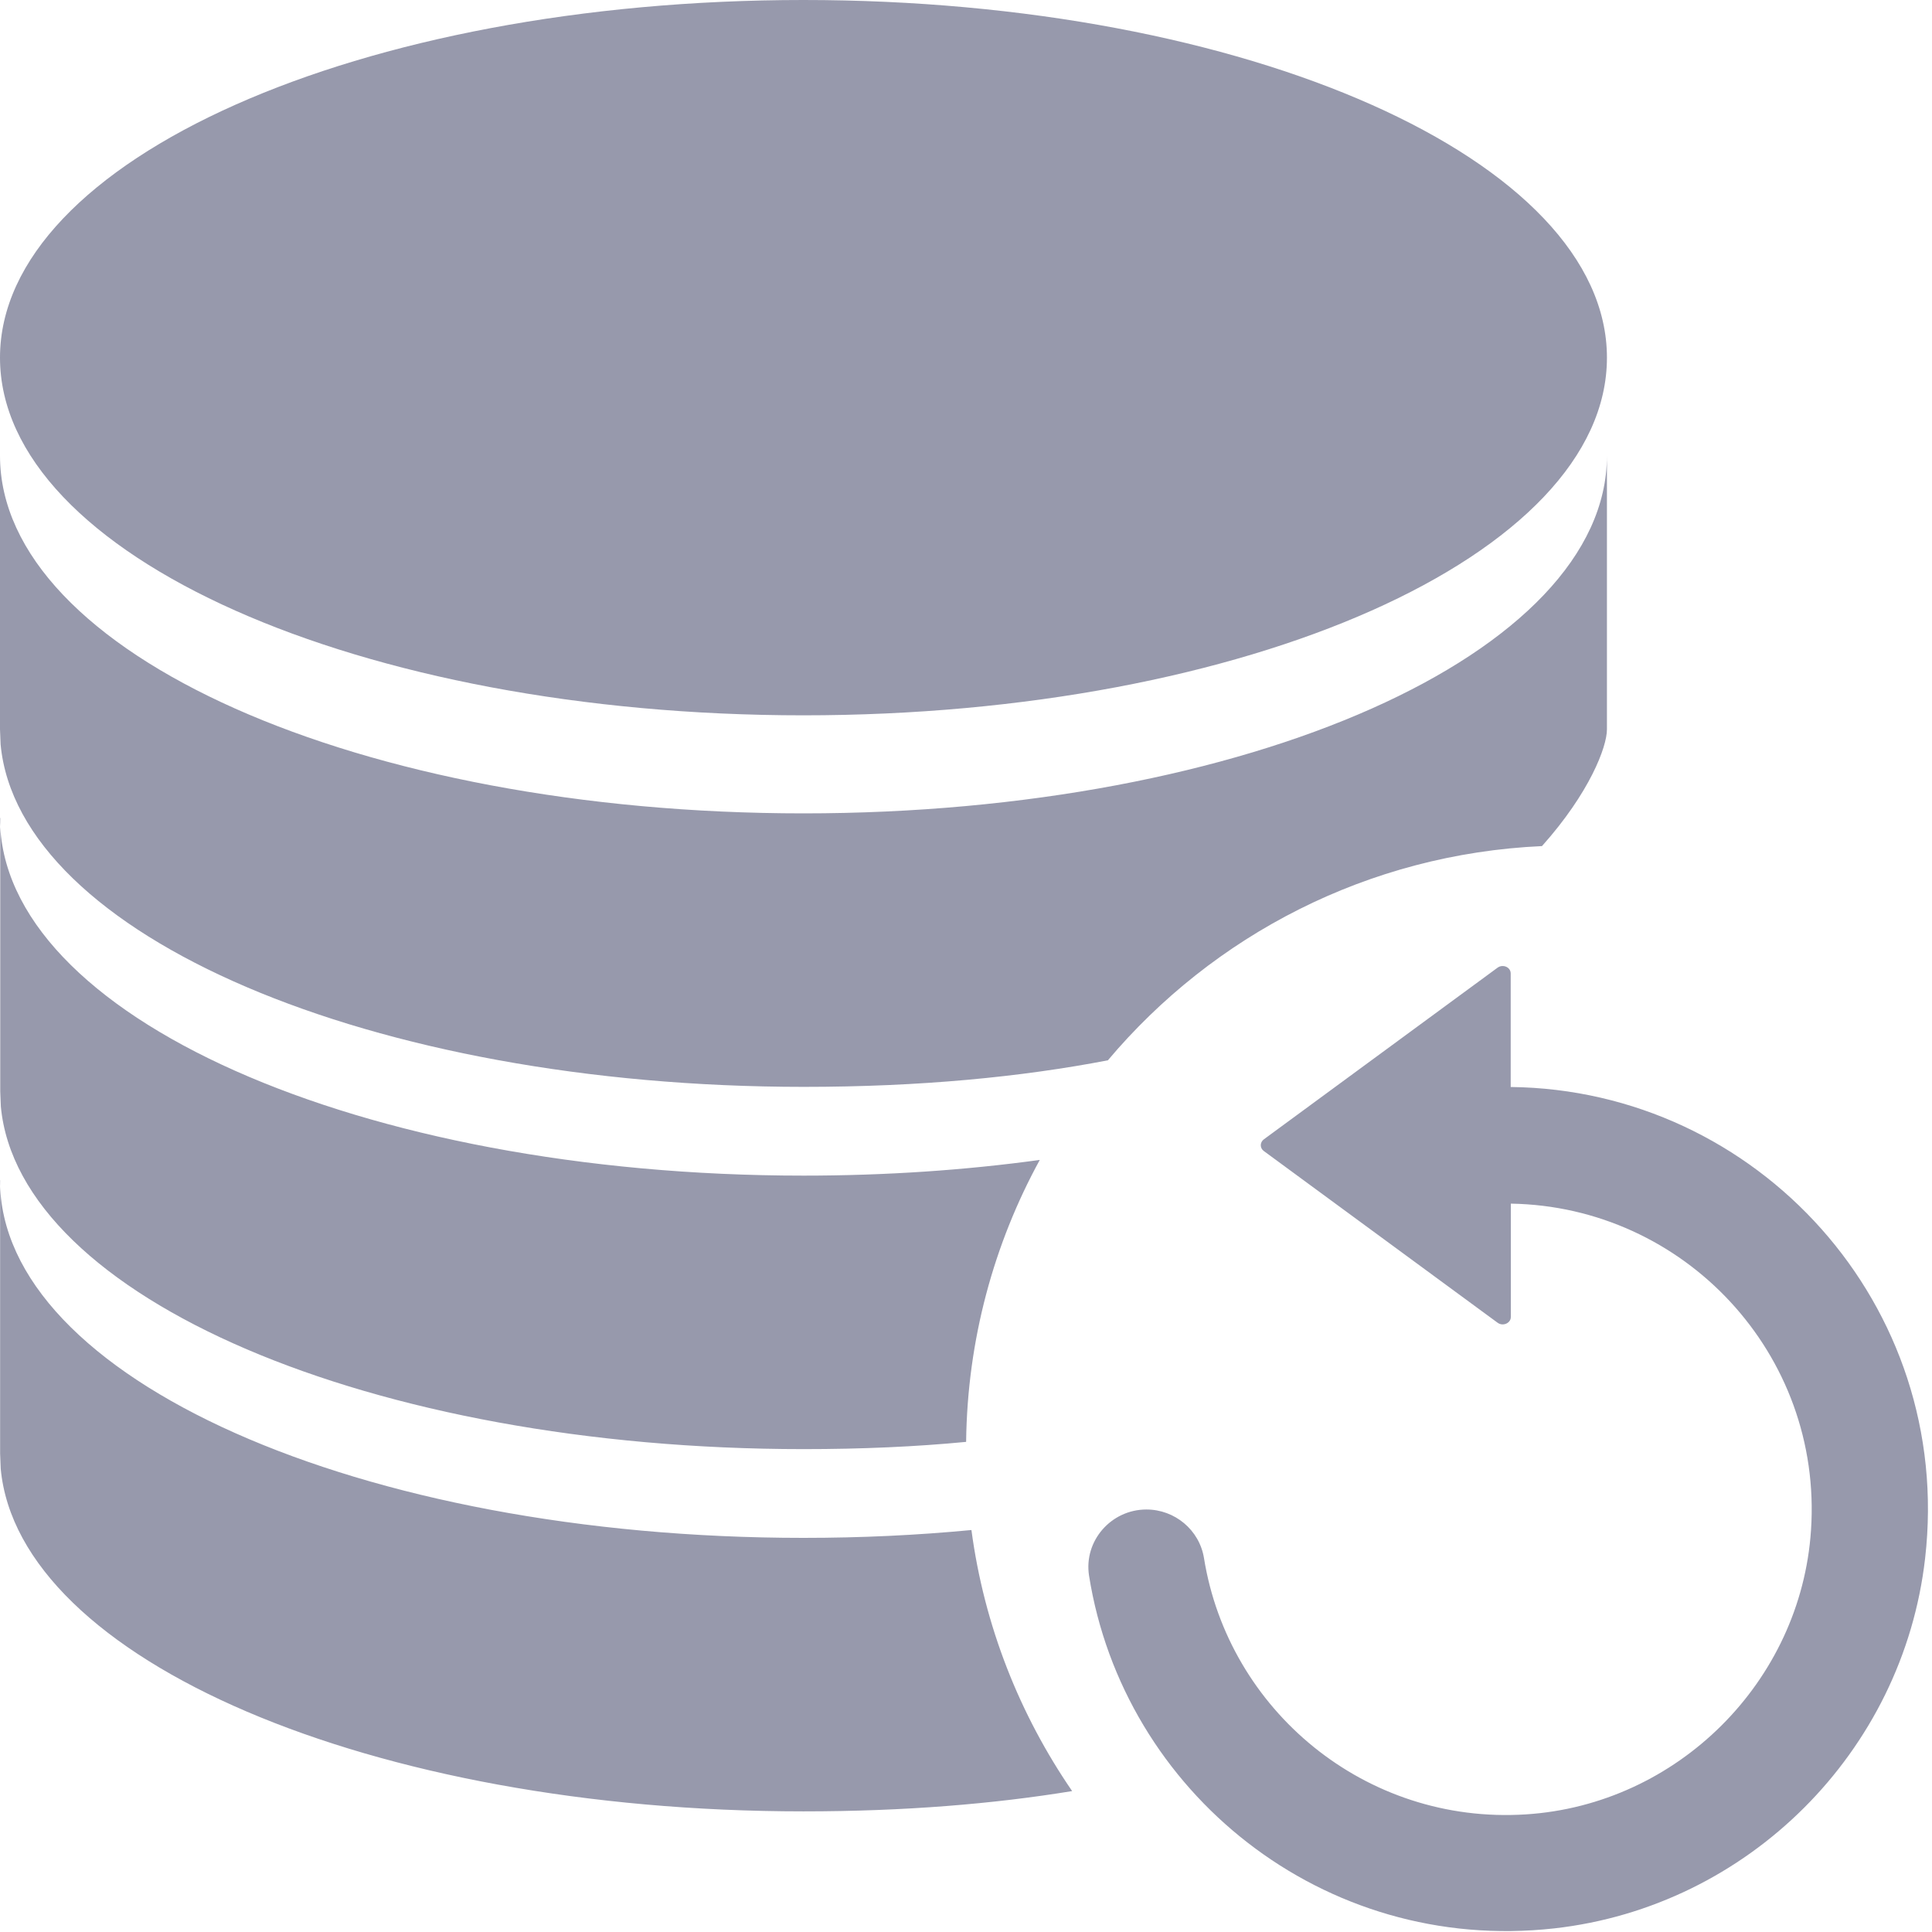 <svg xmlns="http://www.w3.org/2000/svg" width="16" height="16" viewBox="0 0 16 16">
    <g fill="none" fill-rule="evenodd">
        <g fill="#9799AC" fill-rule="nonzero">
            <g>
                <g>
                    <path d="M0 9.774c0 1.636 2.978 2.962 6.654 2.962.477 0 .942-.022 1.391-.065.106.795.4 1.53.834 2.162-.648.106-1.387.168-2.225.168-3.581 0-6.5-1.259-6.648-2.837l-.005-.125V9.774zm0-3C0 8.41 2.979 9.736 6.655 9.736c.68 0 1.337-.045 1.956-.13-.38.694-.6 1.49-.61 2.335-.416.04-.864.06-1.346.06-3.581 0-6.5-1.259-6.648-2.837l-.005-.125V6.774zm13.308-3V6.04c0 .147-.145.527-.538.967-1.442.065-2.724.74-3.595 1.774-.717.138-1.553.22-2.52.22C3.072 9 .153 7.743.005 6.165l-.005-.125V3.774C0 5.41 2.978 6.736 6.654 6.736c3.675 0 6.654-1.326 6.654-2.962zM6.654 0c3.675 0 6.654 1.326 6.654 2.962 0 1.636-2.979 2.962-6.654 2.962S0 4.598 0 2.962C0 1.326 2.98 0 6.654 0zM12.872 15.97c1.604-.18 2.888-1.461 3.071-3.065.24-2.096-1.39-3.88-3.432-3.903v-.94c0-.053-.065-.08-.109-.048l-1.936 1.422c-.033.025-.033.072 0 .096l1.936 1.422c.044.033.11.004.11-.047v-.939c1.435.023 2.584 1.244 2.486 2.704-.083 1.256-1.107 2.274-2.362 2.354-1.331.085-2.463-.865-2.665-2.122-.038-.234-.242-.403-.477-.403-.292 0-.52.26-.475.548.284 1.791 1.938 3.135 3.853 2.921z" transform="translate(-56 -745) translate(56 702) translate(0 43)"/>
                </g>
            </g>
        </g>
    </g>
</svg>
